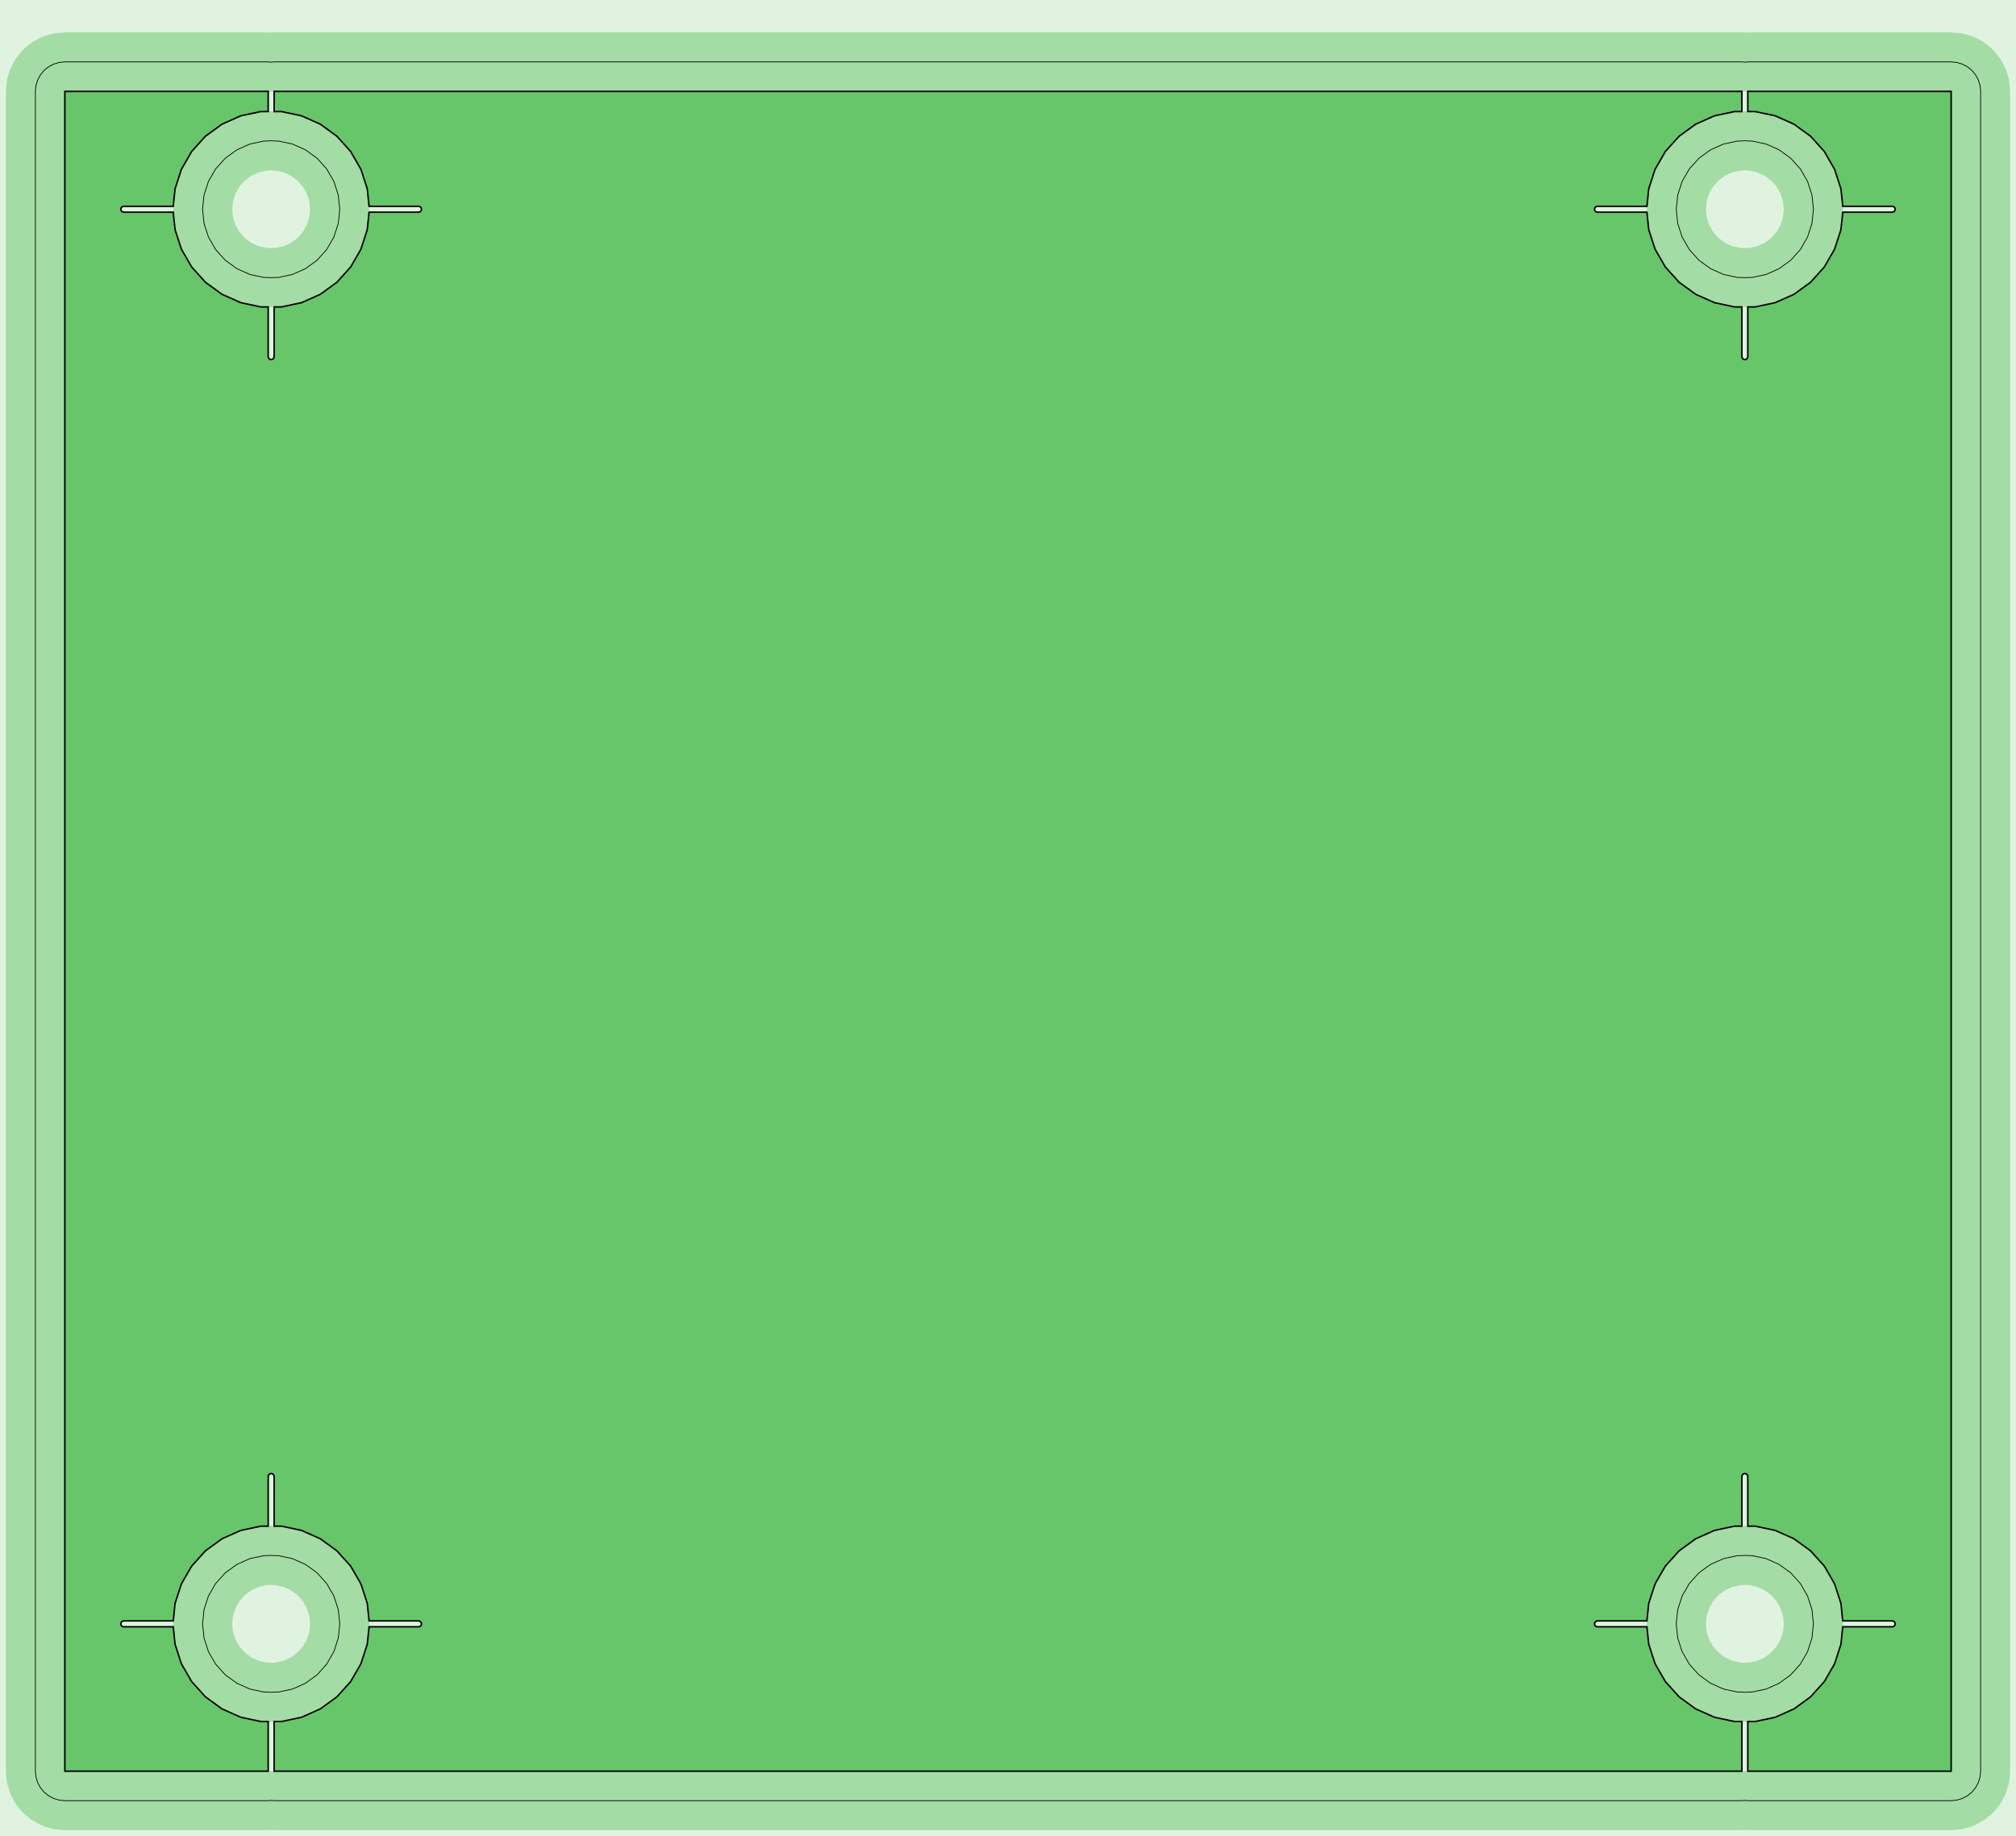 <?xml version="1.0" standalone="no"?>
<!DOCTYPE svg PUBLIC "-//W3C//DTD SVG 1.1//EN"
"http://www.w3.org/Graphics/SVG/1.1/DTD/svg11.dtd">
<svg width="129.26" height="117.732" viewBox="0 0 2692.91 2452.76" version="1.1"
xmlns="http://www.w3.org/2000/svg"
xmlns:xlink="http://www.w3.org/1999/xlink">
<g fill-rule="evenodd"><path d="M 0,2452.76 L 0,6.82121e-13 L 2692.91,6.82121e-13 L 2692.91,2452.76 L 0,2452.76 z " style="fill-opacity:0.2;fill:rgb(103,198,105);"/></g>
<polyline points="47.241,2366.14 47.999,2373.82 50.239,2381.21 53.877,2388.01 58.773,2393.98 64.739,2398.87 71.545,2402.51 78.931,2404.75 86.613,2405.51 358.267,2405.51 362.437,2405.14 366.141,2405.51 2326.77,2405.51 2330.47,2405.14 2334.64,2405.51 2606.3,2405.51 2613.98,2404.75 2621.36,2402.51 2628.17,2398.87 2634.14,2393.98 2639.03,2388.01 2642.67,2381.21 2644.91,2373.82 2645.67,2366.14 2645.67,122.047 2644.91,114.365 2642.67,106.979 2639.03,100.173 2634.14,94.207 2628.17,89.311 2621.36,85.673 2613.98,83.433 2606.3,82.675 2334.64,82.675 2330.47,83.041 2326.77,82.675 366.141,82.675 362.437,83.041 358.267,82.675 86.611,82.675 78.931,83.433 71.545,85.673 64.739,89.311 58.773,94.207 53.877,100.173 50.239,106.979 47.999,114.365 47.241,122.047 47.241,2366.14" style="stroke:rgb(103,198,105);stroke-width:78.74;fill:none;stroke-opacity:0.5;stroke-linecap:round;stroke-linejoin:round;;fill:none"/>
<polyline points="47.241,2366.14 47.999,2373.82 50.239,2381.21 53.877,2388.01 58.773,2393.98 64.739,2398.87 71.545,2402.51 78.931,2404.75 86.613,2405.51 358.267,2405.51 362.437,2405.14 366.141,2405.51 2326.77,2405.51 2330.47,2405.14 2334.64,2405.51 2606.3,2405.51 2613.98,2404.75 2621.36,2402.51 2628.17,2398.87 2634.14,2393.98 2639.03,2388.01 2642.67,2381.21 2644.91,2373.82 2645.67,2366.14 2645.67,122.047 2644.91,114.365 2642.67,106.979 2639.03,100.173 2634.14,94.207 2628.17,89.311 2621.36,85.673 2613.98,83.433 2606.3,82.675 2334.64,82.675 2330.47,83.041 2326.77,82.675 366.141,82.675 362.437,83.041 358.267,82.675 86.611,82.675 78.931,83.433 71.545,85.673 64.739,89.311 58.773,94.207 53.877,100.173 50.239,106.979 47.999,114.365 47.241,122.047 47.241,2366.14" style="stroke:rgb(0,0,0);stroke-width:1px;fill:none;stroke-opacity:1;stroke-linecap:round;stroke-linejoin:round;;fill:none"/>
<polyline points="270.557,2169.29 272.559,2150.23 278.481,2132.01 288.059,2115.42 300.879,2101.18 316.379,2089.92 333.881,2082.13 352.623,2078.15 358.267,2078.15 361.971,2077.78 366.141,2078.15 371.783,2078.15 390.525,2082.13 408.027,2089.92 423.527,2101.18 436.347,2115.42 445.925,2132.01 451.847,2150.23 453.849,2169.29 451.847,2188.34 445.925,2206.57 436.347,2223.16 423.527,2237.4 408.027,2248.66 390.523,2256.45 371.783,2260.43 366.141,2260.43 361.971,2260.8 358.267,2260.43 352.623,2260.43 333.883,2256.45 316.379,2248.66 300.879,2237.4 288.059,2223.16 278.481,2206.57 272.559,2188.34 270.557,2169.29" style="stroke:rgb(103,198,105);stroke-width:78.74;fill:none;stroke-opacity:0.5;stroke-linecap:round;stroke-linejoin:round;;fill:none"/>
<polyline points="270.557,2169.29 272.559,2150.23 278.481,2132.01 288.059,2115.42 300.879,2101.18 316.379,2089.92 333.881,2082.13 352.623,2078.15 358.267,2078.15 361.971,2077.78 366.141,2078.15 371.783,2078.15 390.525,2082.13 408.027,2089.92 423.527,2101.18 436.347,2115.42 445.925,2132.01 451.847,2150.23 453.849,2169.29 451.847,2188.34 445.925,2206.57 436.347,2223.16 423.527,2237.4 408.027,2248.66 390.523,2256.45 371.783,2260.43 366.141,2260.43 361.971,2260.8 358.267,2260.43 352.623,2260.43 333.883,2256.45 316.379,2248.66 300.879,2237.4 288.059,2223.16 278.481,2206.57 272.559,2188.34 270.557,2169.29" style="stroke:rgb(0,0,0);stroke-width:1px;fill:none;stroke-opacity:1;stroke-linecap:round;stroke-linejoin:round;;fill:none"/>
<polyline points="270.557,279.525 272.559,260.471 278.481,242.249 288.059,225.655 300.879,211.419 316.379,200.157 333.883,192.365 352.625,188.383 358.267,188.383 361.971,188.017 366.141,188.383 371.781,188.383 390.523,192.365 408.027,200.157 423.527,211.419 436.347,225.657 445.925,242.249 451.847,260.471 453.849,279.525 451.847,298.579 445.925,316.805 436.347,333.395 423.527,347.633 408.027,358.895 390.525,366.687 371.783,370.669 366.141,370.669 361.971,371.035 358.267,370.669 352.623,370.669 333.881,366.687 316.379,358.895 300.879,347.633 288.059,333.397 278.481,316.805 272.559,298.579 270.557,279.525" style="stroke:rgb(103,198,105);stroke-width:78.74;fill:none;stroke-opacity:0.5;stroke-linecap:round;stroke-linejoin:round;;fill:none"/>
<polyline points="270.557,279.525 272.559,260.471 278.481,242.249 288.059,225.655 300.879,211.419 316.379,200.157 333.883,192.365 352.625,188.383 358.267,188.383 361.971,188.017 366.141,188.383 371.781,188.383 390.523,192.365 408.027,200.157 423.527,211.419 436.347,225.657 445.925,242.249 451.847,260.471 453.849,279.525 451.847,298.579 445.925,316.805 436.347,333.395 423.527,347.633 408.027,358.895 390.525,366.687 371.783,370.669 366.141,370.669 361.971,371.035 358.267,370.669 352.623,370.669 333.881,366.687 316.379,358.895 300.879,347.633 288.059,333.397 278.481,316.805 272.559,298.579 270.557,279.525" style="stroke:rgb(0,0,0);stroke-width:1px;fill:none;stroke-opacity:1;stroke-linecap:round;stroke-linejoin:round;;fill:none"/>
<polyline points="2239.06,2169.29 2241.06,2150.23 2246.98,2132.01 2256.56,2115.42 2269.38,2101.18 2284.88,2089.92 2302.38,2082.13 2321.13,2078.15 2326.77,2078.15 2330.94,2077.78 2334.64,2078.15 2340.29,2078.15 2359.03,2082.13 2376.53,2089.92 2392.03,2101.18 2404.85,2115.42 2414.43,2132.01 2420.35,2150.23 2422.35,2169.29 2420.35,2188.34 2414.43,2206.57 2404.85,2223.16 2392.03,2237.4 2376.53,2248.66 2359.03,2256.45 2340.29,2260.43 2334.64,2260.43 2330.94,2260.8 2326.77,2260.43 2321.13,2260.43 2302.39,2256.45 2284.88,2248.66 2269.38,2237.4 2256.56,2223.16 2246.98,2206.57 2241.06,2188.34 2239.06,2169.29" style="stroke:rgb(103,198,105);stroke-width:78.74;fill:none;stroke-opacity:0.5;stroke-linecap:round;stroke-linejoin:round;;fill:none"/>
<polyline points="2239.06,2169.29 2241.06,2150.23 2246.98,2132.01 2256.56,2115.42 2269.38,2101.18 2284.88,2089.92 2302.38,2082.13 2321.13,2078.15 2326.77,2078.15 2330.94,2077.78 2334.64,2078.15 2340.29,2078.15 2359.03,2082.13 2376.53,2089.92 2392.03,2101.18 2404.85,2115.42 2414.43,2132.01 2420.35,2150.23 2422.35,2169.29 2420.35,2188.34 2414.43,2206.57 2404.85,2223.16 2392.03,2237.4 2376.53,2248.66 2359.03,2256.45 2340.29,2260.43 2334.64,2260.43 2330.94,2260.8 2326.77,2260.43 2321.13,2260.43 2302.39,2256.45 2284.88,2248.66 2269.38,2237.4 2256.56,2223.16 2246.98,2206.57 2241.06,2188.34 2239.06,2169.29" style="stroke:rgb(0,0,0);stroke-width:1px;fill:none;stroke-opacity:1;stroke-linecap:round;stroke-linejoin:round;;fill:none"/>
<polyline points="2239.06,279.525 2241.06,260.471 2246.98,242.249 2256.56,225.655 2269.38,211.419 2284.88,200.157 2302.39,192.365 2321.13,188.383 2326.77,188.383 2330.94,188.017 2334.64,188.383 2340.28,188.383 2359.03,192.365 2376.53,200.159 2392.03,211.419 2404.85,225.657 2414.43,242.249 2420.35,260.471 2422.35,279.525 2420.35,298.579 2414.43,316.803 2404.85,333.395 2392.03,347.633 2376.53,358.895 2359.03,366.687 2340.29,370.669 2334.64,370.669 2330.94,371.035 2326.77,370.669 2321.13,370.669 2302.38,366.687 2284.88,358.895 2269.38,347.633 2256.56,333.397 2246.98,316.805 2241.06,298.579 2239.06,279.525" style="stroke:rgb(103,198,105);stroke-width:78.74;fill:none;stroke-opacity:0.5;stroke-linecap:round;stroke-linejoin:round;;fill:none"/>
<polyline points="2239.06,279.525 2241.06,260.471 2246.98,242.249 2256.56,225.655 2269.38,211.419 2284.88,200.157 2302.39,192.365 2321.13,188.383 2326.77,188.383 2330.94,188.017 2334.64,188.383 2340.28,188.383 2359.03,192.365 2376.53,200.159 2392.03,211.419 2404.85,225.657 2414.43,242.249 2420.35,260.471 2422.35,279.525 2420.35,298.579 2414.43,316.803 2404.85,333.395 2392.03,347.633 2376.53,358.895 2359.03,366.687 2340.29,370.669 2334.64,370.669 2330.94,371.035 2326.77,370.669 2321.13,370.669 2302.38,366.687 2284.88,358.895 2269.38,347.633 2256.56,333.397 2246.98,316.805 2241.06,298.579 2239.06,279.525" style="stroke:rgb(0,0,0);stroke-width:1px;fill:none;stroke-opacity:1;stroke-linecap:round;stroke-linejoin:round;;fill:none"/>
<g fill-rule="evenodd"><path d="M 86.613,2366.14 L 86.613,122.047 L 358.268,122.047 L 358.268,149.013 L 348.487,149.013 L 321.651,154.717 L 296.587,165.875 L 274.391,182.001 L 256.033,202.389 L 242.317,226.149 L 233.839,252.241 L 231.384,275.59 L 165.353,275.59 L 163.846,275.889 L 162.569,276.743 L 161.715,278.02 L 161.416,279.527 L 161.715,281.033 L 162.569,282.311 L 163.846,283.164 L 165.353,283.464 L 231.384,283.464 L 233.839,306.811 L 242.317,332.905 L 256.033,356.665 L 274.391,377.053 L 296.587,393.179 L 321.651,404.337 L 348.487,410.041 L 358.268,410.041 L 358.268,476.377 L 358.567,477.883 L 359.421,479.161 L 360.698,480.014 L 362.205,480.314 L 363.711,480.014 L 364.988,479.161 L 365.842,477.883 L 366.142,476.377 L 366.142,410.041 L 375.921,410.041 L 402.757,404.337 L 427.821,393.179 L 450.017,377.053 L 468.375,356.665 L 482.091,332.905 L 490.569,306.811 L 493.023,283.464 L 559.055,283.464 L 560.561,283.164 L 561.838,282.311 L 562.692,281.033 L 562.992,279.527 L 562.692,278.02 L 561.838,276.743 L 560.561,275.889 L 559.055,275.59 L 493.023,275.59 L 490.569,252.241 L 482.091,226.149 L 468.375,202.389 L 450.017,182.001 L 427.821,165.875 L 402.757,154.717 L 375.921,149.013 L 366.142,149.013 L 366.142,122.047 L 2326.77,122.047 L 2326.77,149.013 L 2316.99,149.013 L 2290.15,154.717 L 2265.09,165.875 L 2242.89,182.001 L 2224.54,202.389 L 2210.82,226.149 L 2202.34,252.241 L 2199.89,275.59 L 2133.86,275.59 L 2132.35,275.889 L 2131.07,276.743 L 2130.22,278.02 L 2129.92,279.527 L 2130.22,281.033 L 2131.07,282.311 L 2132.35,283.164 L 2133.86,283.464 L 2199.89,283.464 L 2202.34,306.811 L 2210.82,332.905 L 2224.54,356.665 L 2242.89,377.053 L 2265.09,393.179 L 2290.15,404.337 L 2316.99,410.041 L 2326.77,410.041 L 2326.77,476.377 L 2327.07,477.883 L 2327.92,479.161 L 2329.2,480.014 L 2330.71,480.314 L 2332.22,480.014 L 2333.49,479.161 L 2334.35,477.883 L 2334.65,476.377 L 2334.65,410.041 L 2344.42,410.041 L 2371.26,404.337 L 2396.32,393.179 L 2418.52,377.053 L 2436.88,356.665 L 2450.59,332.905 L 2459.07,306.811 L 2461.53,283.464 L 2527.56,283.464 L 2529.07,283.164 L 2530.34,282.311 L 2531.2,281.033 L 2531.5,279.527 L 2531.2,278.02 L 2530.34,276.743 L 2529.07,275.889 L 2527.56,275.59 L 2461.53,275.59 L 2459.07,252.241 L 2450.59,226.149 L 2436.88,202.389 L 2418.52,182.001 L 2396.32,165.875 L 2371.26,154.717 L 2344.42,149.013 L 2334.65,149.013 L 2334.65,122.047 L 2606.3,122.047 L 2606.3,2366.14 L 2334.65,2366.14 L 2334.65,2299.8 L 2344.42,2299.8 L 2371.26,2294.1 L 2396.32,2282.94 L 2418.52,2266.82 L 2436.88,2246.43 L 2450.59,2222.67 L 2459.07,2196.57 L 2461.53,2173.23 L 2527.56,2173.23 L 2529.07,2172.93 L 2530.34,2172.07 L 2531.2,2170.8 L 2531.5,2169.29 L 2531.2,2167.78 L 2530.34,2166.51 L 2529.07,2165.65 L 2527.56,2165.35 L 2461.53,2165.35 L 2459.07,2142 L 2450.59,2115.91 L 2436.88,2092.15 L 2418.52,2071.76 L 2396.32,2055.64 L 2371.26,2044.48 L 2344.42,2038.78 L 2334.65,2038.78 L 2334.65,1972.44 L 2334.35,1970.93 L 2333.49,1969.66 L 2332.22,1968.8 L 2330.71,1968.5 L 2329.2,1968.8 L 2327.92,1969.66 L 2327.07,1970.93 L 2326.77,1972.44 L 2326.77,2038.78 L 2316.99,2038.78 L 2290.15,2044.48 L 2265.09,2055.64 L 2242.89,2071.76 L 2224.54,2092.15 L 2210.82,2115.91 L 2202.34,2142 L 2199.89,2165.35 L 2133.86,2165.35 L 2132.35,2165.65 L 2131.07,2166.51 L 2130.22,2167.78 L 2129.92,2169.29 L 2130.22,2170.8 L 2131.07,2172.07 L 2132.35,2172.93 L 2133.86,2173.23 L 2199.89,2173.23 L 2202.34,2196.57 L 2210.82,2222.67 L 2224.54,2246.43 L 2242.89,2266.82 L 2265.09,2282.94 L 2290.15,2294.1 L 2316.99,2299.8 L 2326.77,2299.8 L 2326.77,2366.14 L 366.142,2366.14 L 366.142,2299.8 L 375.921,2299.8 L 402.757,2294.1 L 427.821,2282.94 L 450.017,2266.82 L 468.375,2246.43 L 482.091,2222.67 L 490.569,2196.57 L 493.023,2173.23 L 559.055,2173.23 L 560.561,2172.93 L 561.838,2172.07 L 562.692,2170.8 L 562.992,2169.29 L 562.692,2167.78 L 561.838,2166.51 L 560.561,2165.65 L 559.055,2165.35 L 493.023,2165.35 L 490.569,2142 L 482.091,2115.91 L 468.375,2092.15 L 450.017,2071.76 L 427.821,2055.64 L 402.757,2044.48 L 375.921,2038.78 L 366.142,2038.78 L 366.142,1972.44 L 365.842,1970.93 L 364.988,1969.66 L 363.711,1968.8 L 362.205,1968.5 L 360.698,1968.8 L 359.421,1969.66 L 358.567,1970.93 L 358.268,1972.44 L 358.268,2038.78 L 348.487,2038.78 L 321.651,2044.48 L 296.587,2055.64 L 274.391,2071.76 L 256.033,2092.15 L 242.317,2115.91 L 233.839,2142 L 231.384,2165.35 L 165.353,2165.35 L 163.846,2165.65 L 162.569,2166.51 L 161.715,2167.78 L 161.416,2169.29 L 161.715,2170.8 L 162.569,2172.07 L 163.846,2172.93 L 165.353,2173.23 L 231.384,2173.23 L 233.839,2196.57 L 242.317,2222.67 L 256.033,2246.43 L 274.391,2266.82 L 296.587,2282.94 L 321.651,2294.1 L 348.487,2299.8 L 358.268,2299.8 L 358.268,2366.14 L 86.613,2366.14 z " style="fill-opacity:1;fill:rgb(103,198,105);stroke:rgb(0,0,0);stroke-width:2"/></g>
</svg>
